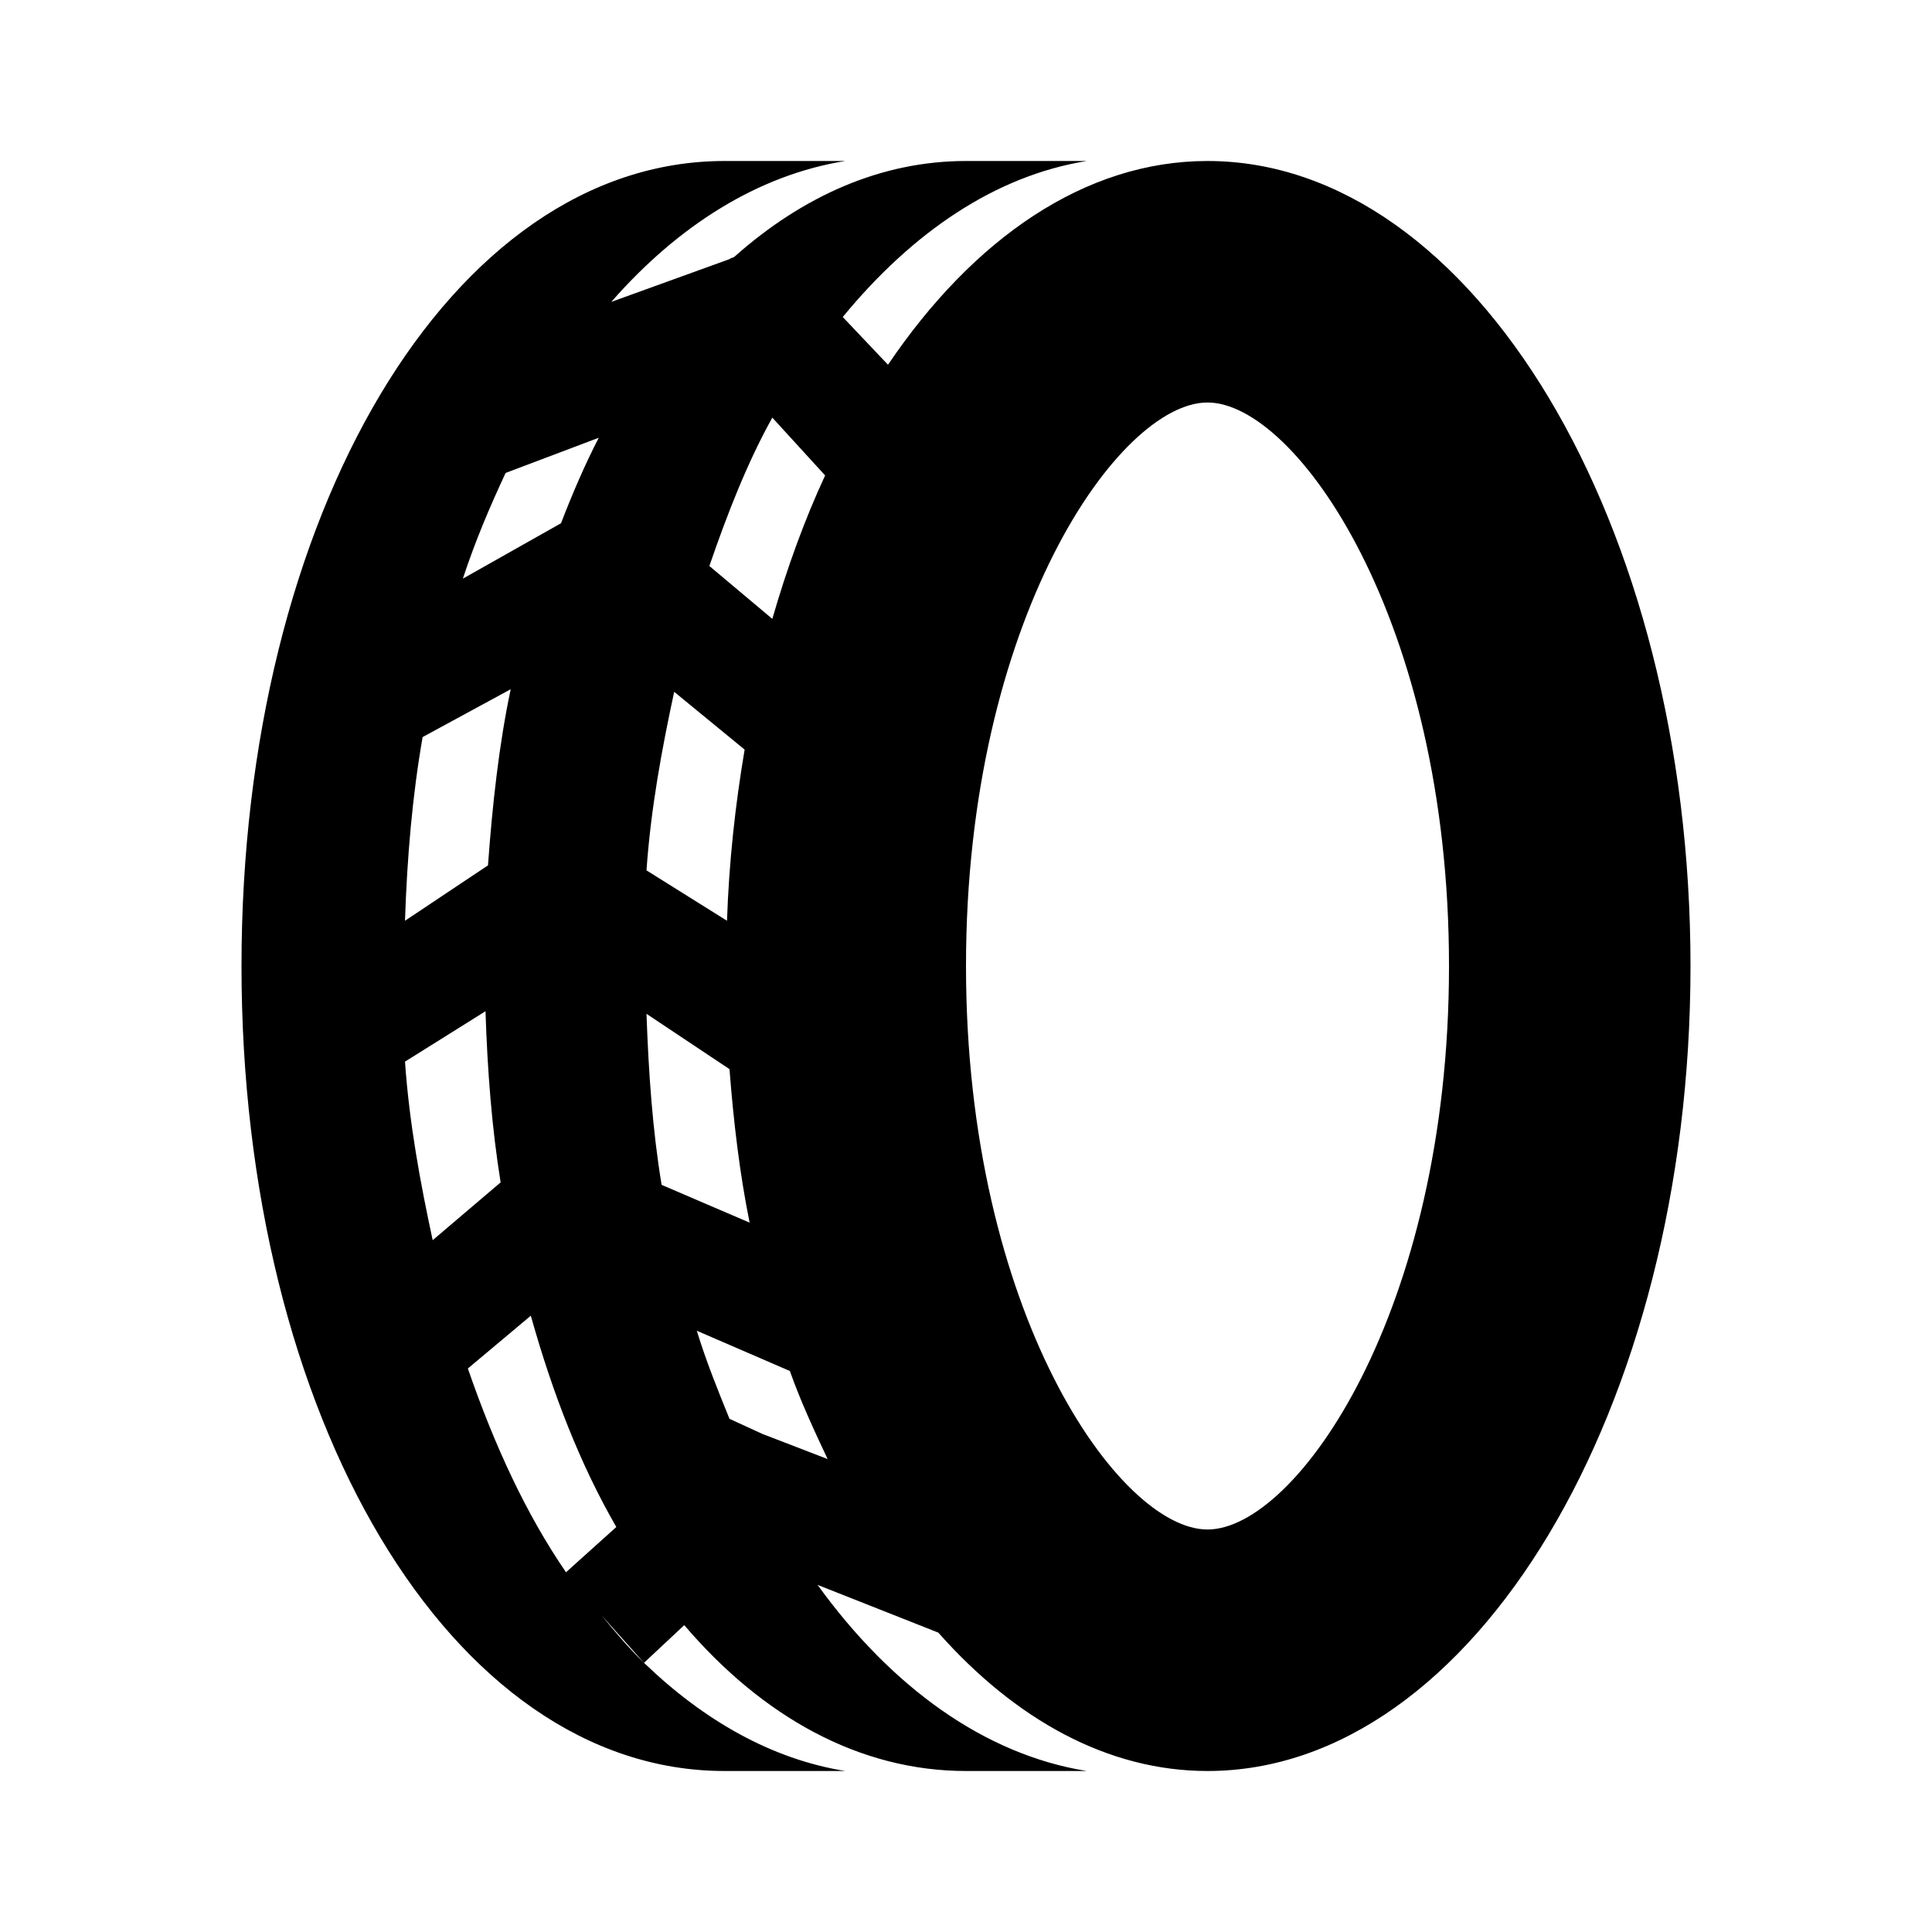 <?xml version="1.0"?>
<svg xmlns="http://www.w3.org/2000/svg" version="1" viewBox="0 0 24 24" enable-background="new 0 0 24 24">
    <path d="M 9 2 C 5.6 2 3 6.4 3 12 C 3 17.6 5.6 22 9 22 L 10 22 L 10.5 22 C 9.59 21.853 8.747 21.376 8 20.656 C 7.814 20.477 7.642 20.273 7.469 20.062 L 8 20.656 L 8.5 20.188 C 9.474 21.329 10.678 22 12 22 L 13 22 L 13.5 22 C 12.229 21.795 11.075 20.958 10.156 19.688 L 11.656 20.281 C 12.614 21.362 13.762 22 15 22 C 18.3 22 21 17.5 21 12 C 21 6.5 18.3 2 15 2 C 13.479 2 12.092 2.962 11.031 4.531 L 10.469 3.938 C 11.334 2.886 12.362 2.184 13.5 2 L 13 2 L 12 2 C 10.945 2 9.972 2.436 9.125 3.188 C 9.108 3.203 9.079 3.203 9.062 3.219 L 7.594 3.75 C 8.429 2.796 9.425 2.173 10.5 2 L 10 2 L 9 2 z M 15 5 C 16.1 5 18 7.7 18 12 C 18 16.3 16.1 19 15 19 C 13.9 19 12 16.3 12 12 C 12 7.7 13.9 5 15 5 z M 9.594 5.188 L 10.25 5.906 C 9.995 6.455 9.776 7.058 9.594 7.688 L 8.812 7.031 C 9.039 6.371 9.286 5.741 9.594 5.188 z M 7.438 5.438 C 7.266 5.771 7.112 6.129 6.969 6.5 L 5.75 7.188 C 5.903 6.721 6.087 6.291 6.281 5.875 L 7.438 5.438 z M 6.344 8.562 C 6.198 9.254 6.117 9.993 6.062 10.75 L 5.031 11.438 C 5.057 10.649 5.123 9.881 5.25 9.156 L 6.344 8.562 z M 8.375 8.594 L 9.25 9.312 C 9.134 9.998 9.056 10.703 9.031 11.438 L 8.031 10.812 C 8.085 10.039 8.223 9.299 8.375 8.594 z M 6.031 12.562 C 6.055 13.298 6.109 14.007 6.219 14.688 L 5.375 15.406 C 5.223 14.701 5.085 13.961 5.031 13.188 L 6.031 12.562 z M 8.031 12.594 L 9.062 13.281 C 9.113 13.94 9.188 14.575 9.312 15.188 L 8.219 14.719 C 8.106 14.041 8.057 13.326 8.031 12.594 z M 6.594 16.344 C 6.869 17.325 7.213 18.201 7.656 18.969 L 7.031 19.531 C 6.536 18.81 6.142 17.956 5.812 17 L 6.594 16.344 z M 8.656 16.531 L 9.812 17.031 C 9.948 17.415 10.117 17.776 10.281 18.125 L 9.469 17.812 L 9.062 17.625 C 8.92 17.276 8.772 16.911 8.656 16.531 z"/>
</svg>
